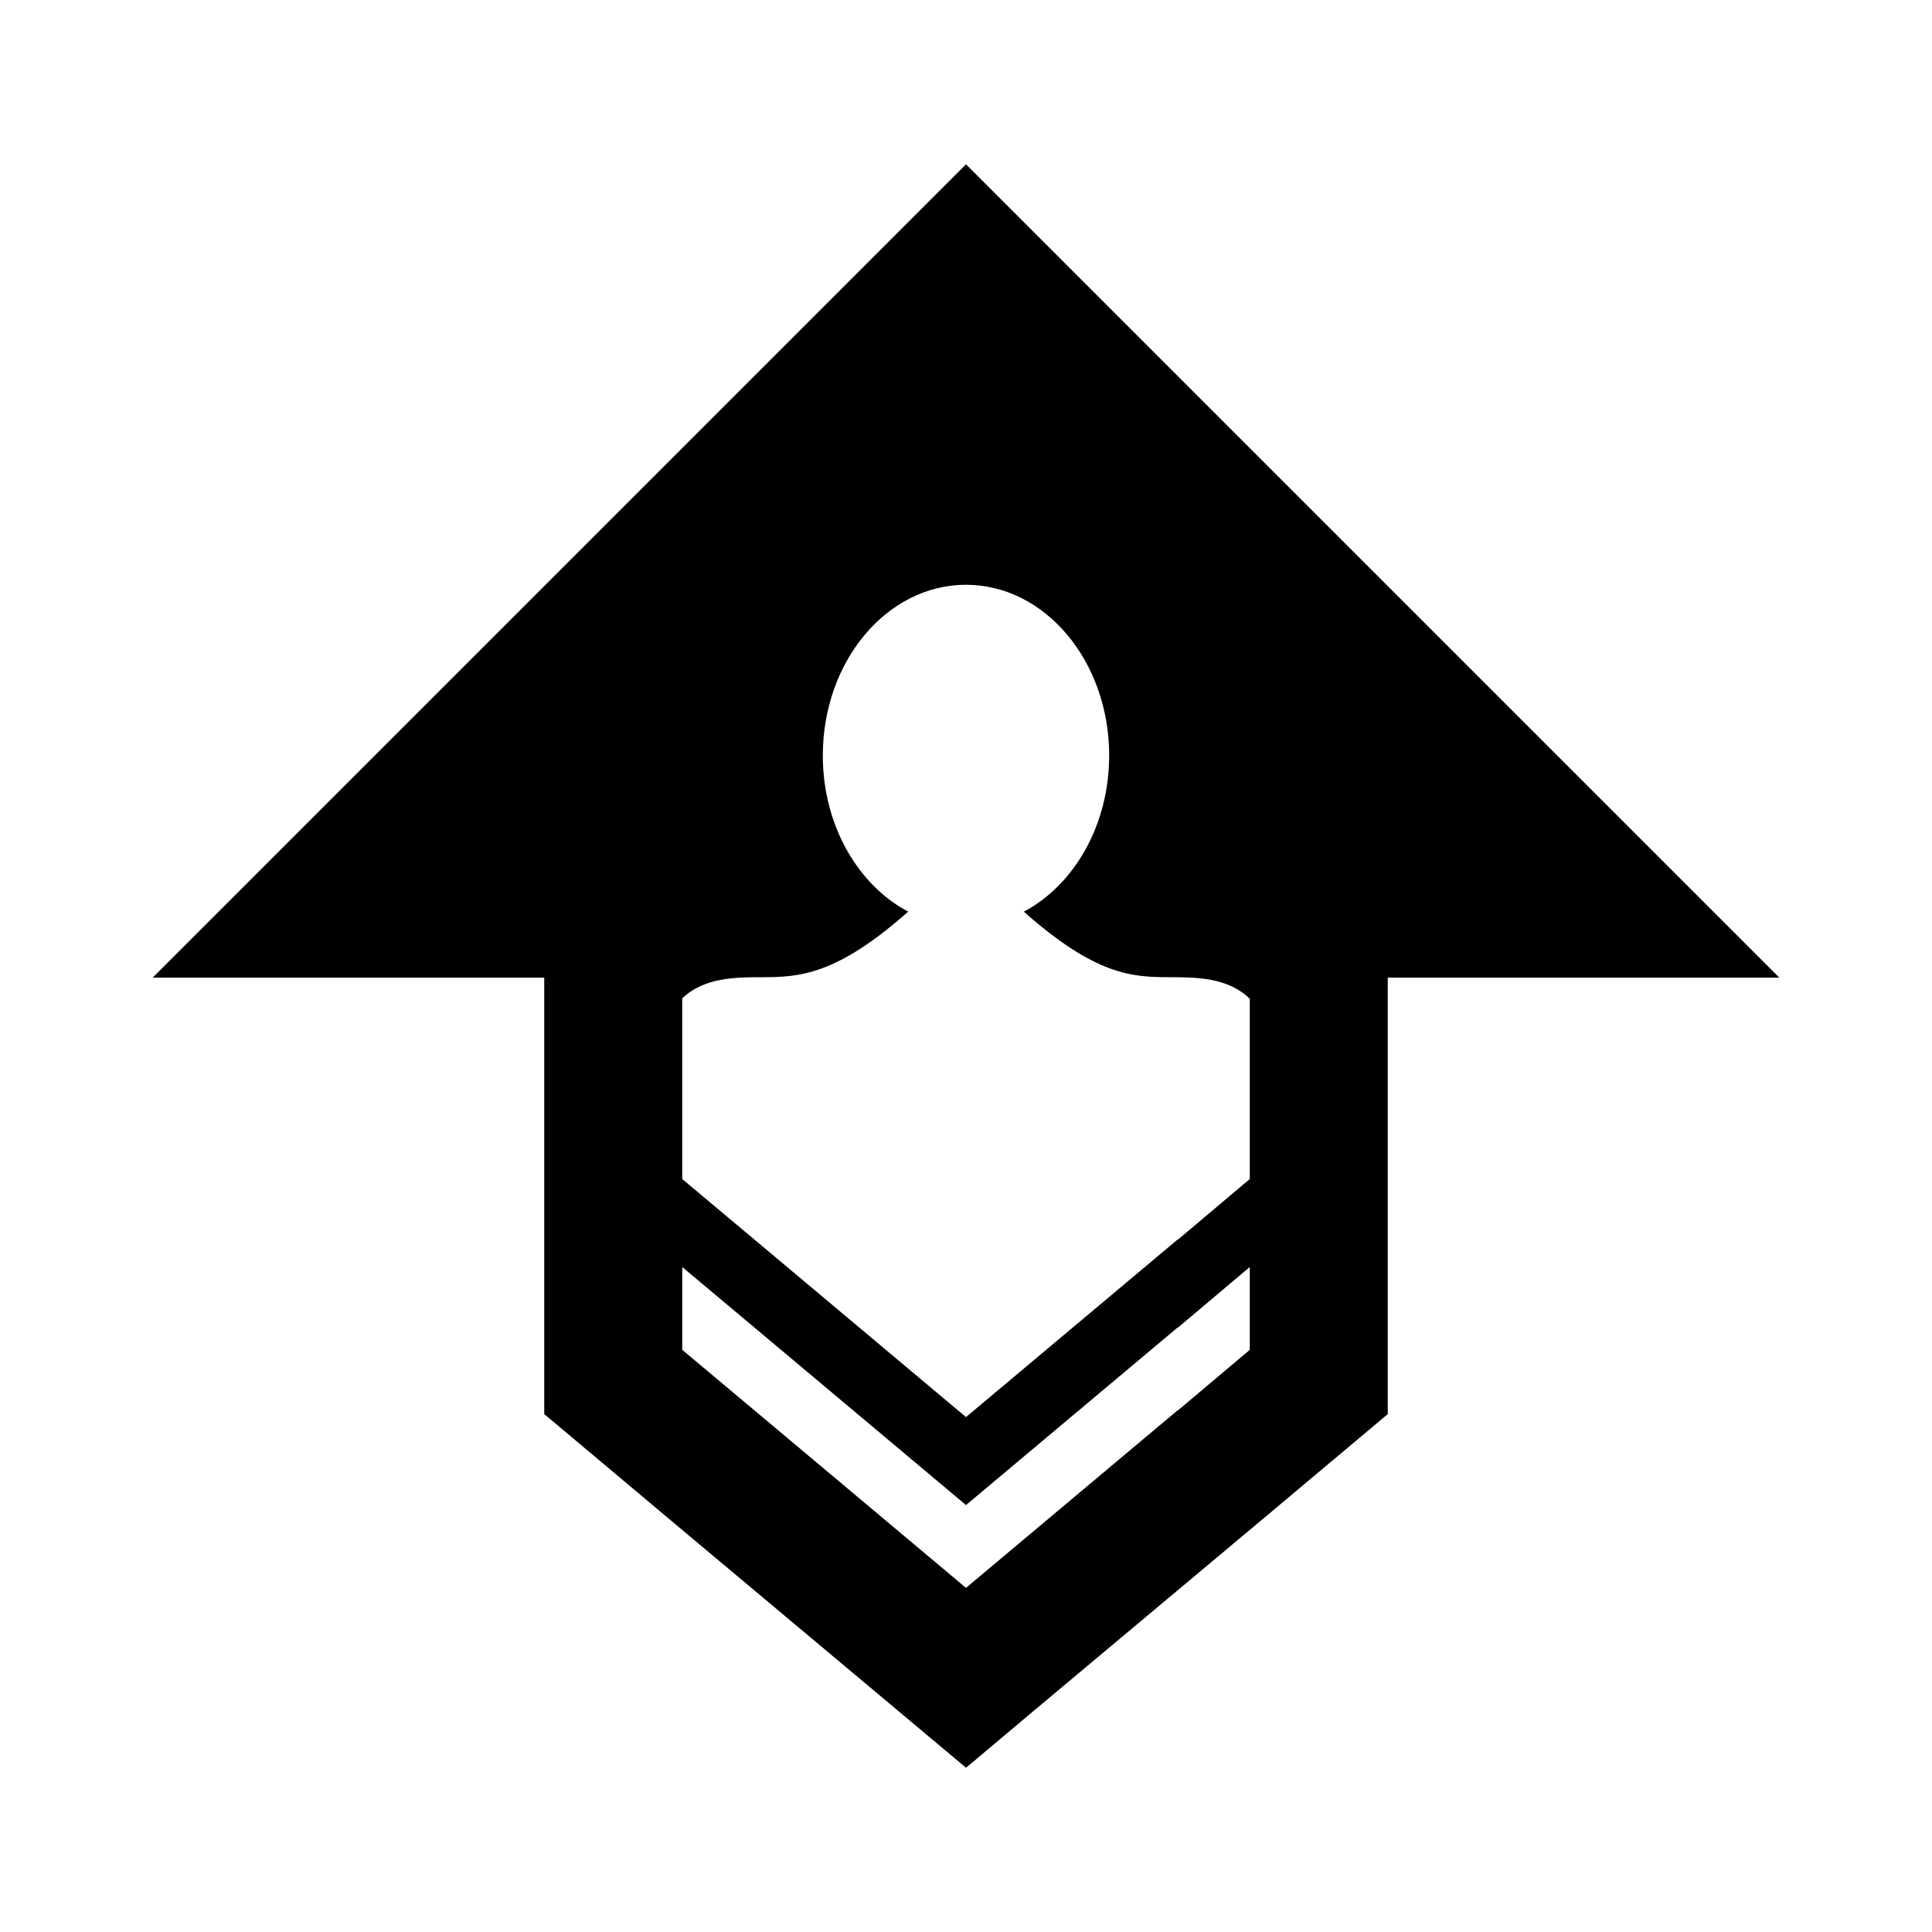 <?xml version="1.0" encoding="UTF-8" standalone="no"?>
<!-- Created with Inkscape (http://www.inkscape.org/) -->

<svg
   xmlns:dc="http://purl.org/dc/elements/1.1/"
   xmlns:cc="http://creativecommons.org/ns#"
   xmlns:rdf="http://www.w3.org/1999/02/22-rdf-syntax-ns#"
   xmlns:svg="http://www.w3.org/2000/svg"
   xmlns="http://www.w3.org/2000/svg"
   xmlns:sodipodi="http://sodipodi.sourceforge.net/DTD/sodipodi-0.dtd"
   xmlns:inkscape="http://www.inkscape.org/namespaces/inkscape"
   width="280"
   height="280"
   id="svg2"
   version="1.1"
   inkscape:version="0.48.4 r9939"
   sodipodi:docname="ihm-masteries.svg">
  <defs
     id="defs4" />
  <sodipodi:namedview
     id="base"
     pagecolor="#ffffff"
     bordercolor="#666666"
     borderopacity="1.0"
     inkscape:pageopacity="0.0"
     inkscape:pageshadow="2"
     inkscape:zoom="1.4142136"
     inkscape:cx="278.14855"
     inkscape:cy="78.317596"
     inkscape:document-units="px"
     inkscape:current-layer="layer1"
     showgrid="false"
     borderlayer="true"
     inkscape:showpageshadow="false"
     inkscape:window-width="1920"
     inkscape:window-height="1000"
     inkscape:window-x="0"
     inkscape:window-y="28"
     inkscape:window-maximized="1" />
  <g
     inkscape:label="Calque 1"
     inkscape:groupmode="layer"
     id="layer1"
     transform="translate(0,-772.362)">
    <path
       style="fill:#000000;fill-opacity:1;stroke:none"
       d="m 140,796.175 -22.75,22.75 -95.125,95.125 56.75,0 0,63.25 17.562,14.75 43.562,36.5 0.688,-0.562 8.688,-7.312 34.188,-28.625 17.562,-14.75 0,-63.25 56.75,0 -95.125,-95.125 -22.75,-22.75 z m 0,60.938 c 11.46,0 20.75,11.081 20.75,24.75 0,10.104 -5.099,18.779 -12.375,22.625 10.433,9.232 15.693,9.5 21.188,9.5 3.832,0 8.429,0.043 11.562,3.125 l 0,26.125 -10.375,8.75 -0.062,0 -30.688,25.75 -30.688,-25.75 -10.438,-8.75 0,-26.188 c 3.149,-3.021 7.693,-3.062 11.5,-3.062 5.491,0 10.826,-0.282 21.25,-9.5 -7.276,-3.846 -12.375,-12.521 -12.375,-22.625 0,-13.669 9.29,-24.75 20.75,-24.75 z m -41.125,98.875 10.438,8.75 30.688,25.75 30.688,-25.75 0.062,0 10.375,-8.75 0,12 -10.375,8.75 -0.062,0 -30.688,25.75 -30.688,-25.75 -10.438,-8.75 0,-12 z"
       id="path4323"
       inkscape:connector-curvature="0" />
  </g>
</svg>
